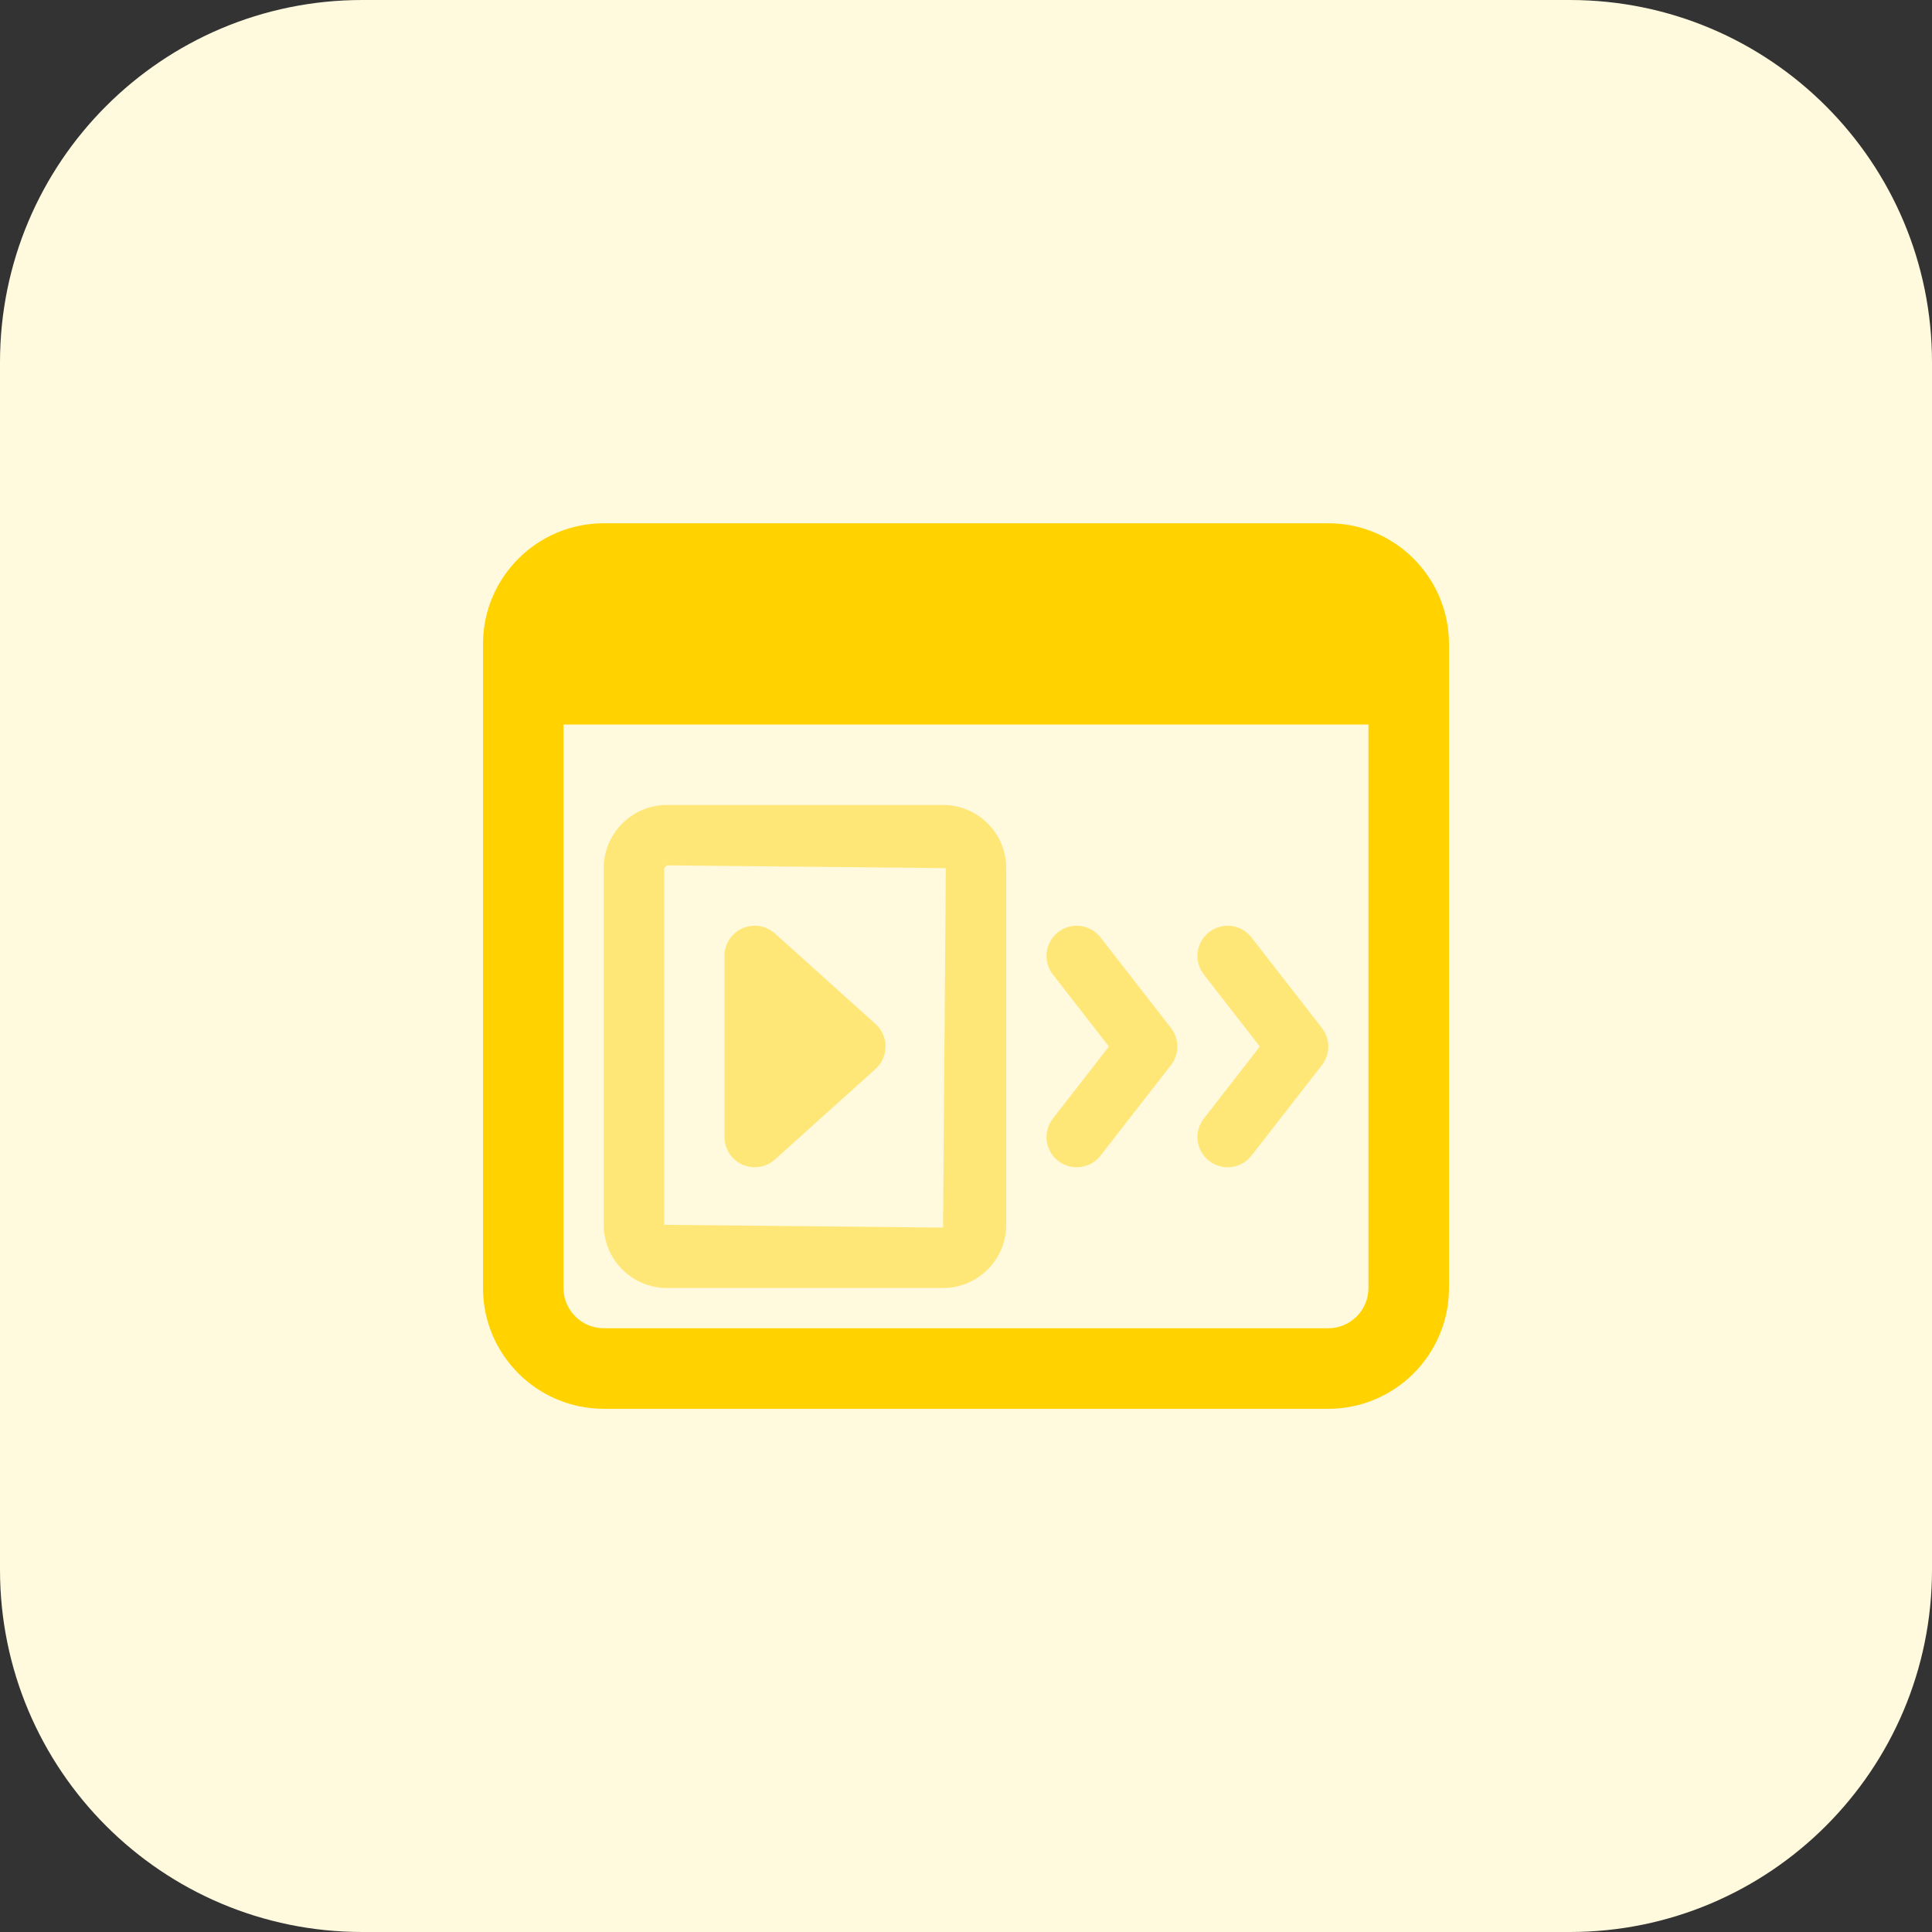 <svg id="bold" enable-background="new 0 0 32 32" height="512" viewBox="0 0 32 32" width="512" xmlns="http://www.w3.org/2000/svg"><rect x="0" y="0" width="32" height="32" fill="#333333" stroke="none"/><path d="m26 32h-20c-3.314 0-6-2.686-6-6v-20c0-3.314 2.686-6 6-6h20c3.314 0 6 2.686 6 6v20c0 3.314-2.686 6-6 6z" fill="#fff9dd"/><path d="m22 8.667h-12c-1.103 0-2 .897-2 2v10.667c0 1.103.897 2 2 2h12c1.103 0 2-.897 2-2v-10.667c0-1.103-.897-2-2-2zm0 13.333h-12c-.368 0-.667-.299-.667-.667v-9.333h13.333v9.333c.001.368-.298.667-.666.667z" fill="#ffd200"/><g fill="#ffe777"><path d="m17.833 19.333c-.107 0-.215-.035-.307-.105-.217-.169-.257-.483-.087-.701l.928-1.193-.928-1.193c-.17-.218-.13-.532.087-.702.219-.17.533-.13.702.088l1.167 1.5c.141.181.141.433 0 .614l-1.167 1.5c-.098.126-.246.192-.395.192z"/><path d="m20.333 19.333c-.107 0-.215-.035-.307-.105-.217-.169-.257-.483-.087-.701l.928-1.193-.928-1.193c-.17-.218-.13-.532.087-.702.219-.17.533-.13.702.088l1.167 1.5c.141.181.141.433 0 .614l-1.167 1.5c-.098.126-.246.192-.395.192z"/><path d="m15.62 13.333h-4.574c-.577 0-1.046.469-1.046 1.046v5.908c0 .577.469 1.046 1.046 1.046h4.574c.577 0 1.046-.469 1.046-1.046v-5.908c.001-.577-.469-1.046-1.046-1.046zm0 7-4.62-.046v-5.908l.046-.046 4.62.046z"/><path d="m12.297 19.29c.065.029.134.043.203.043.121 0 .241-.044.335-.128l1.667-1.5c.105-.095.165-.23.165-.372s-.06-.277-.165-.372l-1.667-1.5c-.147-.132-.358-.165-.538-.085-.181.081-.297.26-.297.457v3c0 .198.116.377.297.457z"/></g></svg>
